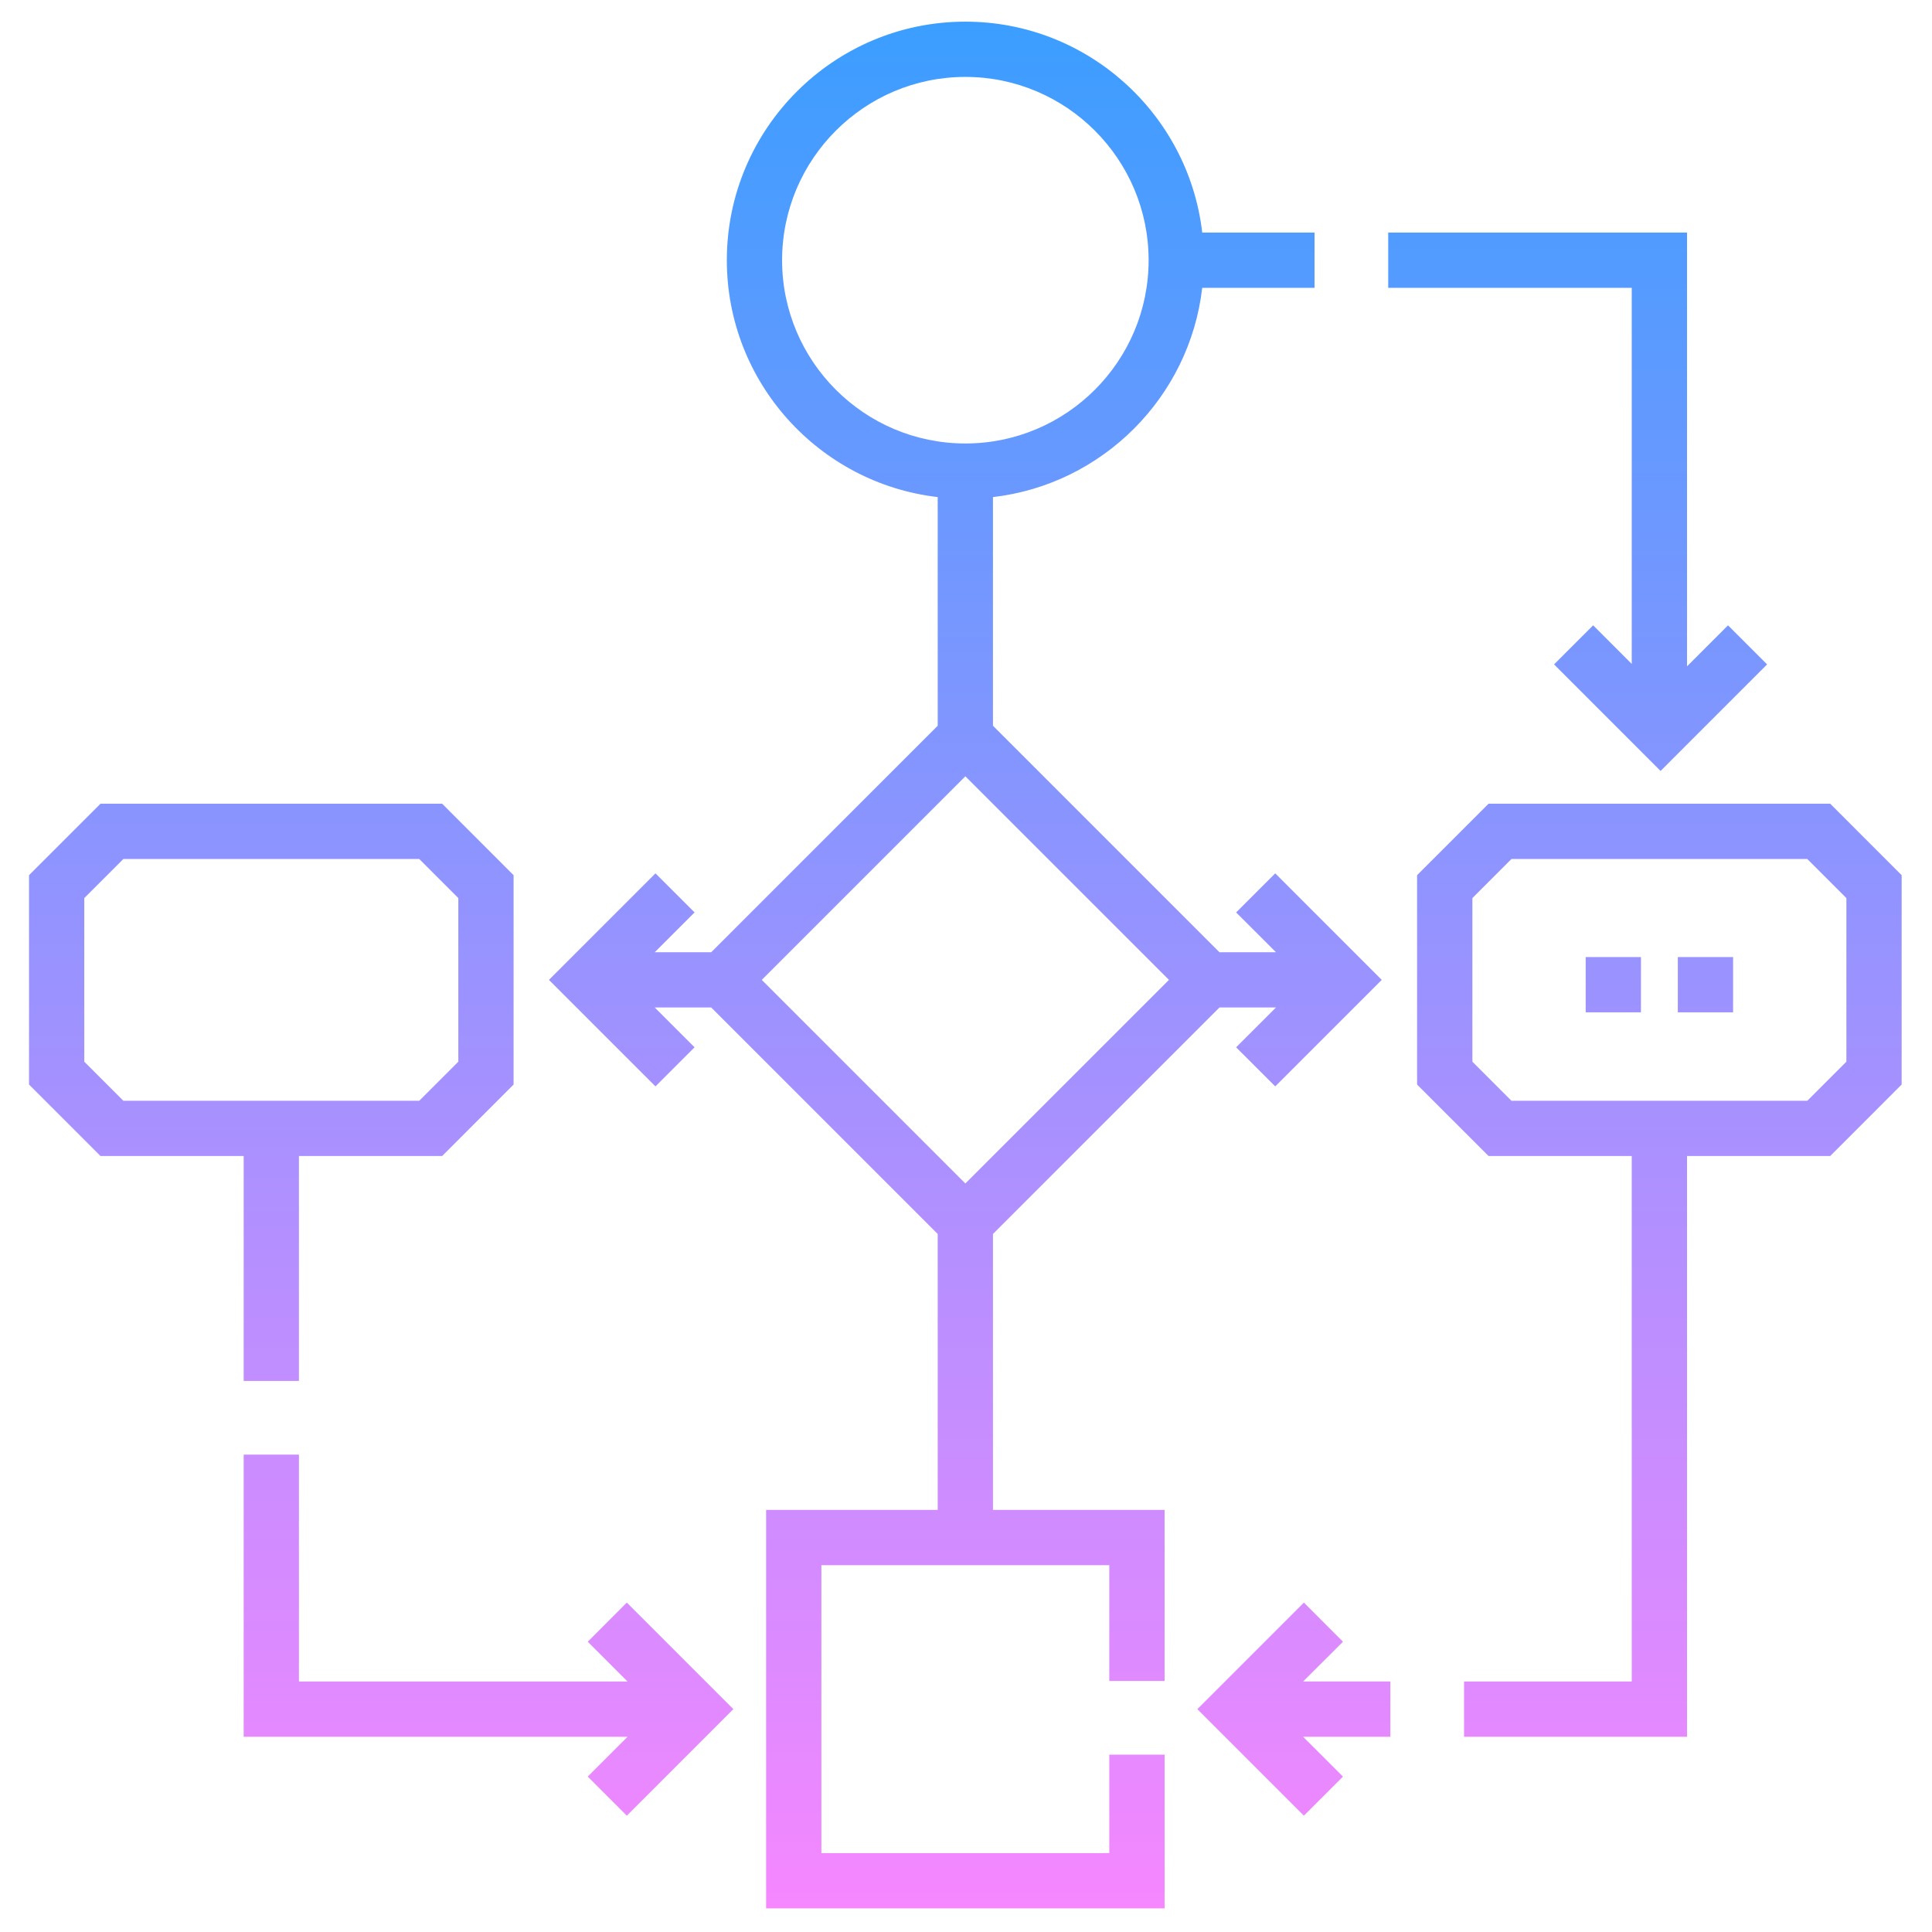 <?xml version="1.0" encoding="UTF-8"?> <svg xmlns="http://www.w3.org/2000/svg" width="48" height="48" viewBox="0 0 48 48" fill="none"><path d="M43.058 25.151H41.685V23.778H43.058V25.151ZM40.769 25.151H39.396V23.778H40.769V25.151Z" fill="url(#paint0_linear)"></path><path d="M40.54 16.495L39.581 15.536L38.61 16.507L41.257 19.154L43.903 16.507L42.932 15.536L41.914 16.555V5.778H34.49V7.151H40.54V16.495Z" fill="url(#paint1_linear)"></path><path d="M33.366 40.788L32.395 39.816L29.748 42.463L32.395 45.11L33.366 44.139L32.376 43.15H34.543V41.776H32.376L33.366 40.788Z" fill="url(#paint2_linear)"></path><path d="M24.67 30.658L30.297 25.031H31.701L30.711 26.02L31.683 26.991L34.329 24.345L31.683 21.698L30.711 22.669L31.701 23.658H30.297L24.67 18.031V12.35C27.39 12.035 29.554 9.871 29.869 7.151H32.659V5.778H29.869C29.528 2.833 27.019 0.538 23.984 0.538C20.716 0.538 18.058 3.197 18.058 6.465C18.058 9.5 20.352 12.008 23.297 12.35V18.031L17.67 23.658H16.267L17.256 22.669L16.285 21.698L13.638 24.345L16.285 26.991L17.256 26.02L16.267 25.031H17.67L23.297 30.658V37.513H19.034V47.413H28.934V43.594H27.56V46.04H20.407V38.887H27.56V41.763H28.934V37.513H24.67V30.658ZM19.431 6.465C19.431 3.954 21.473 1.911 23.984 1.911C26.495 1.911 28.537 3.954 28.537 6.465C28.537 8.975 26.495 11.018 23.984 11.018C21.473 11.018 19.431 8.975 19.431 6.465ZM23.984 19.287L29.042 24.345L23.984 29.403L18.926 24.345L23.984 19.287Z" fill="url(#paint3_linear)"></path><path d="M45.471 19.968H36.983L35.207 21.744V26.946L36.983 28.721H40.54V41.777H36.374V43.15H41.914V28.721H45.471L47.246 26.945V21.744L45.471 19.968ZM45.873 26.377L44.902 27.348H37.552L36.581 26.377V22.313L37.552 21.342H44.902L45.873 22.313V26.377Z" fill="url(#paint4_linear)"></path><path d="M14.602 40.788L15.591 41.777H7.427V36.14H6.054V43.15H15.591L14.602 44.139L15.573 45.11L18.22 42.463L15.573 39.816L14.602 40.788Z" fill="url(#paint5_linear)"></path><path d="M6.054 34.309H7.427V28.721H10.985L12.76 26.945V21.744L10.985 19.968H2.497L0.721 21.744V26.945L2.497 28.721H6.054V34.309ZM2.094 26.377V22.313L3.065 21.342H10.416L11.387 22.313V26.377L10.416 27.348H3.065L2.094 26.377Z" fill="url(#paint6_linear)"></path><defs><linearGradient id="paint0_linear" x1="23.984" y1="0.538" x2="23.984" y2="47.413" gradientUnits="userSpaceOnUse"><stop stop-color="#3B9EFF"></stop><stop offset="1" stop-color="#F687FF"></stop></linearGradient><linearGradient id="paint1_linear" x1="23.984" y1="0.538" x2="23.984" y2="47.413" gradientUnits="userSpaceOnUse"><stop stop-color="#3B9EFF"></stop><stop offset="1" stop-color="#F687FF"></stop></linearGradient><linearGradient id="paint2_linear" x1="23.984" y1="0.538" x2="23.984" y2="47.413" gradientUnits="userSpaceOnUse"><stop stop-color="#3B9EFF"></stop><stop offset="1" stop-color="#F687FF"></stop></linearGradient><linearGradient id="paint3_linear" x1="23.984" y1="0.538" x2="23.984" y2="47.413" gradientUnits="userSpaceOnUse"><stop stop-color="#3B9EFF"></stop><stop offset="1" stop-color="#F687FF"></stop></linearGradient><linearGradient id="paint4_linear" x1="23.984" y1="0.538" x2="23.984" y2="47.413" gradientUnits="userSpaceOnUse"><stop stop-color="#3B9EFF"></stop><stop offset="1" stop-color="#F687FF"></stop></linearGradient><linearGradient id="paint5_linear" x1="23.984" y1="0.538" x2="23.984" y2="47.413" gradientUnits="userSpaceOnUse"><stop stop-color="#3B9EFF"></stop><stop offset="1" stop-color="#F687FF"></stop></linearGradient><linearGradient id="paint6_linear" x1="23.984" y1="0.538" x2="23.984" y2="47.413" gradientUnits="userSpaceOnUse"><stop stop-color="#3B9EFF"></stop><stop offset="1" stop-color="#F687FF"></stop></linearGradient></defs></svg> 